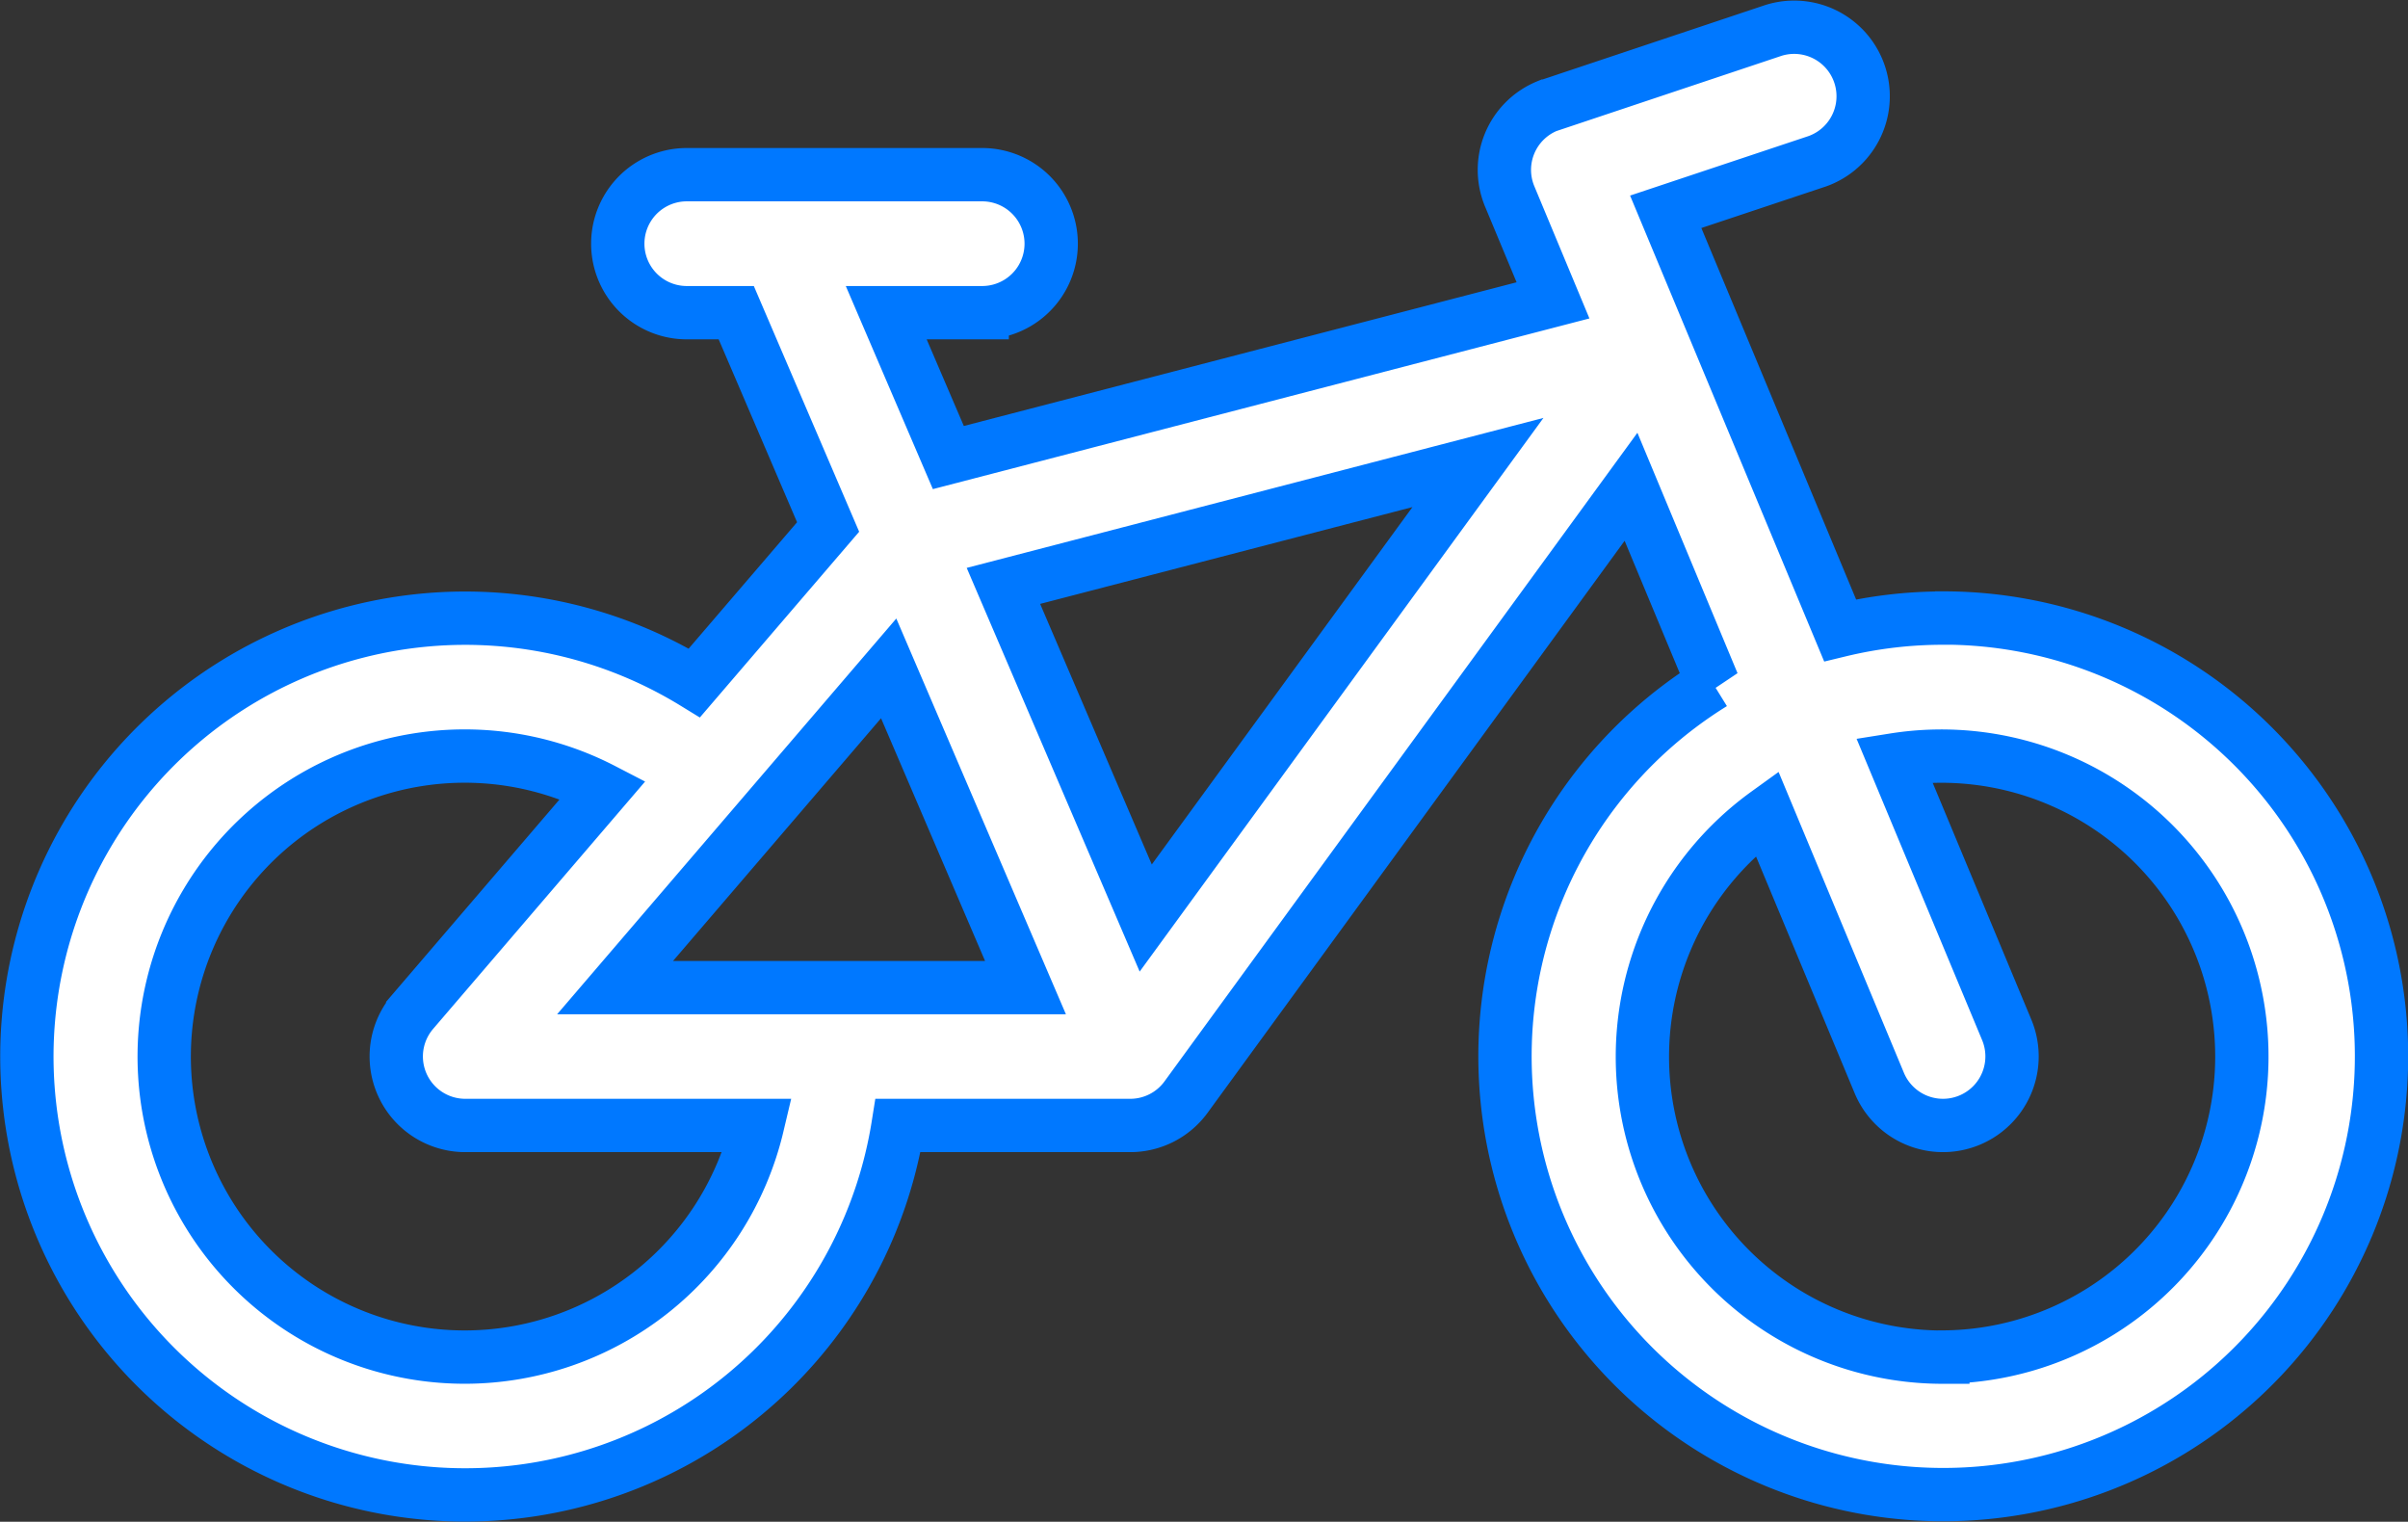 <svg xmlns="http://www.w3.org/2000/svg" width="45.164" height="28.539" viewBox="0 0 45.164 28.539">
  <rect x="0" y="0" width="45.164" height="28.539" fill="#333333" stroke="none"/>
  <path id="bike" d="M35.941,107.485a8.214,8.214,0,0,0-1.929.229l-3.27-7.849,2.837-.946a1.294,1.294,0,0,0-.818-2.455l-4.246,1.419a1.294,1.294,0,0,0-.7,1.692l.813,1.951-11.341,2.948-1.165-2.717h1.8a1.294,1.294,0,0,0,0-2.588H12.381a1.294,1.294,0,0,0,0,2.588h.928l1.723,4.019L12.524,108.7a8.221,8.221,0,1,0,3.82,8.3H20.7a1.294,1.294,0,0,0,1.045-.532l8.346-11.446,1.536,3.688a8.22,8.22,0,1,0,4.317-1.227ZM8.223,121.344a5.636,5.636,0,1,1,2.586-10.64l-3.568,4.163A1.294,1.294,0,0,0,8.223,117h5.484A5.644,5.644,0,0,1,8.223,121.344Zm2.813-6.929,5.132-5.987,2.566,5.987Zm9.953-1.305-2.669-6.229,8.9-2.314Zm14.951,8.235a5.633,5.633,0,0,1-3.3-10.2l2.108,5.06a1.294,1.294,0,1,0,2.389-1l-2.109-5.062a5.635,5.635,0,1,1,.915,11.2Z" transform="translate(0.5 -95.893)" fill="#fff" stroke="#0078ff" stroke-width="1"/>
</svg>

